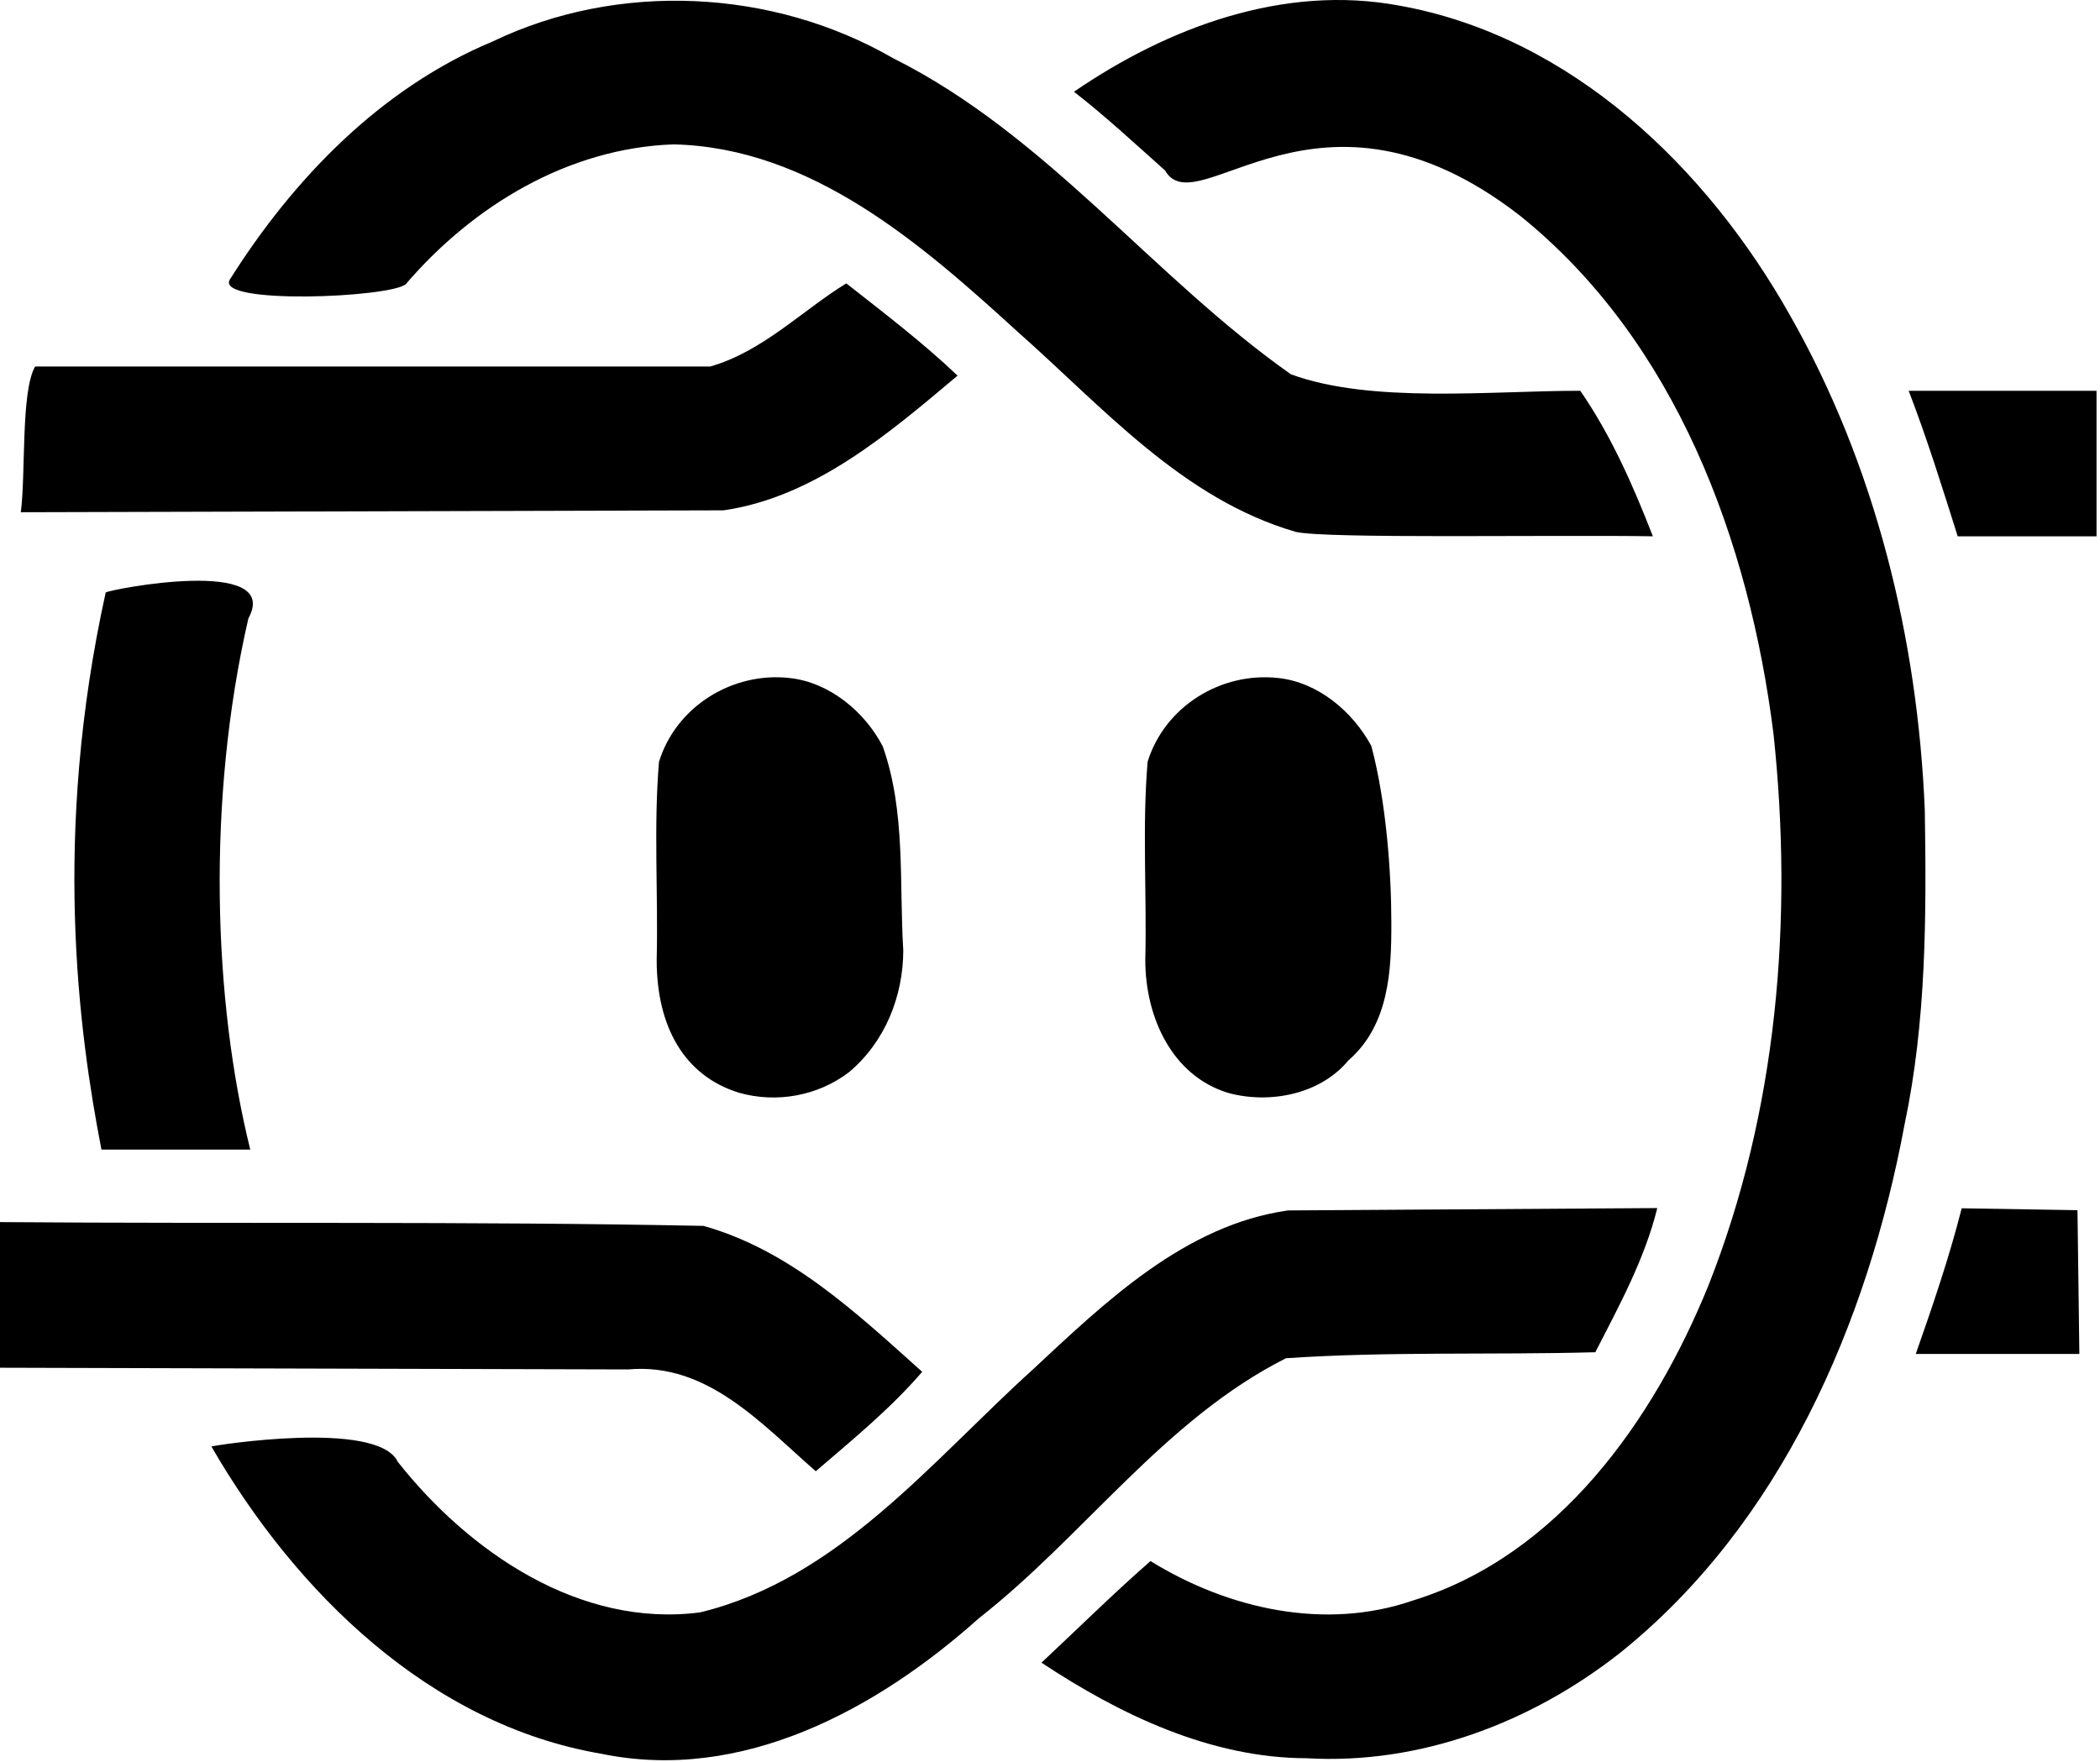 <svg width="404" height="339" viewBox="0 0 404 339" fill="none" xmlns="http://www.w3.org/2000/svg">
  <path
    d="M115.667 337.45C82.684 331.82 56.864 306.352 40.667 278.323C40.844 278.189 72.625 273.066 76.517 281.269C90.279 298.683 111.601 313.266 134.709 310.244C161.331 303.767 179.21 281.139 198.68 263.53C212.745 250.416 228.007 235.714 247.773 232.907C271.459 232.755 295.144 232.603 318.83 232.452C316.402 242.283 311.501 251.236 306.909 260.192C287.113 260.737 266.997 260.01 247.399 261.346C224.025 273.129 208.616 295.473 188.302 311.393C168.689 328.928 142.749 343.05 115.667 337.45ZM200.362 319.926C207.341 313.398 214.139 306.674 221.329 300.375C236.282 309.603 254.924 313.811 271.865 307.95C299.777 299.333 318.05 273.414 328.629 247.45C341.931 213.886 344.999 176.949 341.193 141.264C336.537 104.077 322.36 65.554 292.387 41.479C253.69 11.43 230.264 43.593 224.126 32.789C218.356 27.663 212.713 22.389 206.611 17.653C224.756 5.217 247.029 -3.075 269.212 1.085C302.229 6.982 328.38 32.271 344.347 60.646C360.775 89.516 368.924 122.81 370.293 155.846C370.617 176.119 370.605 196.453 366.398 216.392C359.273 254.646 342.62 293.18 311.684 318.029C294.658 331.441 273.228 339.585 251.401 338.314C232.905 338.28 215.506 329.947 200.362 319.926ZM120.853 263.5L0 263.174V235.151C45.092 235.505 90.331 234.973 135.332 235.88C151.998 240.544 164.838 252.703 177.412 263.958C171.433 270.934 163.999 277.038 156.94 283.089C146.375 273.876 136.043 262.13 120.853 263.5ZM377.393 232.494L399.667 232.859L400.027 260.526H368.556C371.798 251.286 374.98 241.993 377.393 232.494ZM20.335 114.006C20.944 113.442 54.406 106.92 47.781 119C39.718 154.049 41.053 192.626 48.145 221.193H19.516C15.108 198.52 10.057 160.584 20.335 114.006ZM142.216 210.276C131.601 207.019 126.333 197.506 126.333 184.712C126.642 172.035 125.721 159.083 126.781 146.572C130.078 135.926 140.917 129.242 151.874 130.457C159.576 131.267 166.416 136.996 169.837 143.643C174.263 156.159 172.973 169.783 173.772 182.82C173.772 191.66 170.271 200.532 163.278 206.345C157.292 210.881 149.434 212.296 142.216 210.276ZM236.216 210.276C225.601 207.019 220.333 195.893 220.333 184.712C220.643 172.035 219.721 159.083 220.78 146.572C224.078 135.926 234.917 129.243 245.874 130.457C253.568 131.25 260.257 136.946 263.81 143.516C266.72 154.377 267.667 168.122 267.667 177.513C267.701 186.736 267.221 197.264 259.42 204.021C253.975 210.625 244.148 212.476 236.216 210.276ZM195.784 63.845C177.221 46.902 156.043 28.388 129.577 27.78C109.344 28.485 91.013 39.568 78.066 54.677C75.022 57.284 41.391 58.675 44.204 53.808C56.442 34.377 73.289 16.942 94.775 7.984C118.923 -3.624 148.642 -2.187 171.838 11.21C201.375 25.97 221.702 53.241 248.333 72.014C263.74 77.7 286.901 75.184 304.017 75.191C309.959 83.812 314.2 93.463 317.981 103.191C299.151 102.879 254.912 103.706 249.262 102.336C227.447 95.99 212.253 78.409 195.784 63.845ZM367.191 75.193H403.333V103.193H376.625C373.663 93.805 370.735 84.383 367.191 75.193ZM6.754 70.526H136.617C146.677 67.681 154.372 59.699 162.816 54.526C170.1 60.264 177.492 65.874 184.216 72.277C171.036 83.381 156.67 95.693 139.173 98.197C94.115 98.319 49.058 98.44 4 98.562C4.976 91.283 3.989 75.314 6.754 70.526Z"
    fill="currentColor" />
  <style>
    path { fill: #000; }
    @media (prefers-color-scheme: dark) {
    path { fill: #FFF; }
    }
  </style>
</svg>